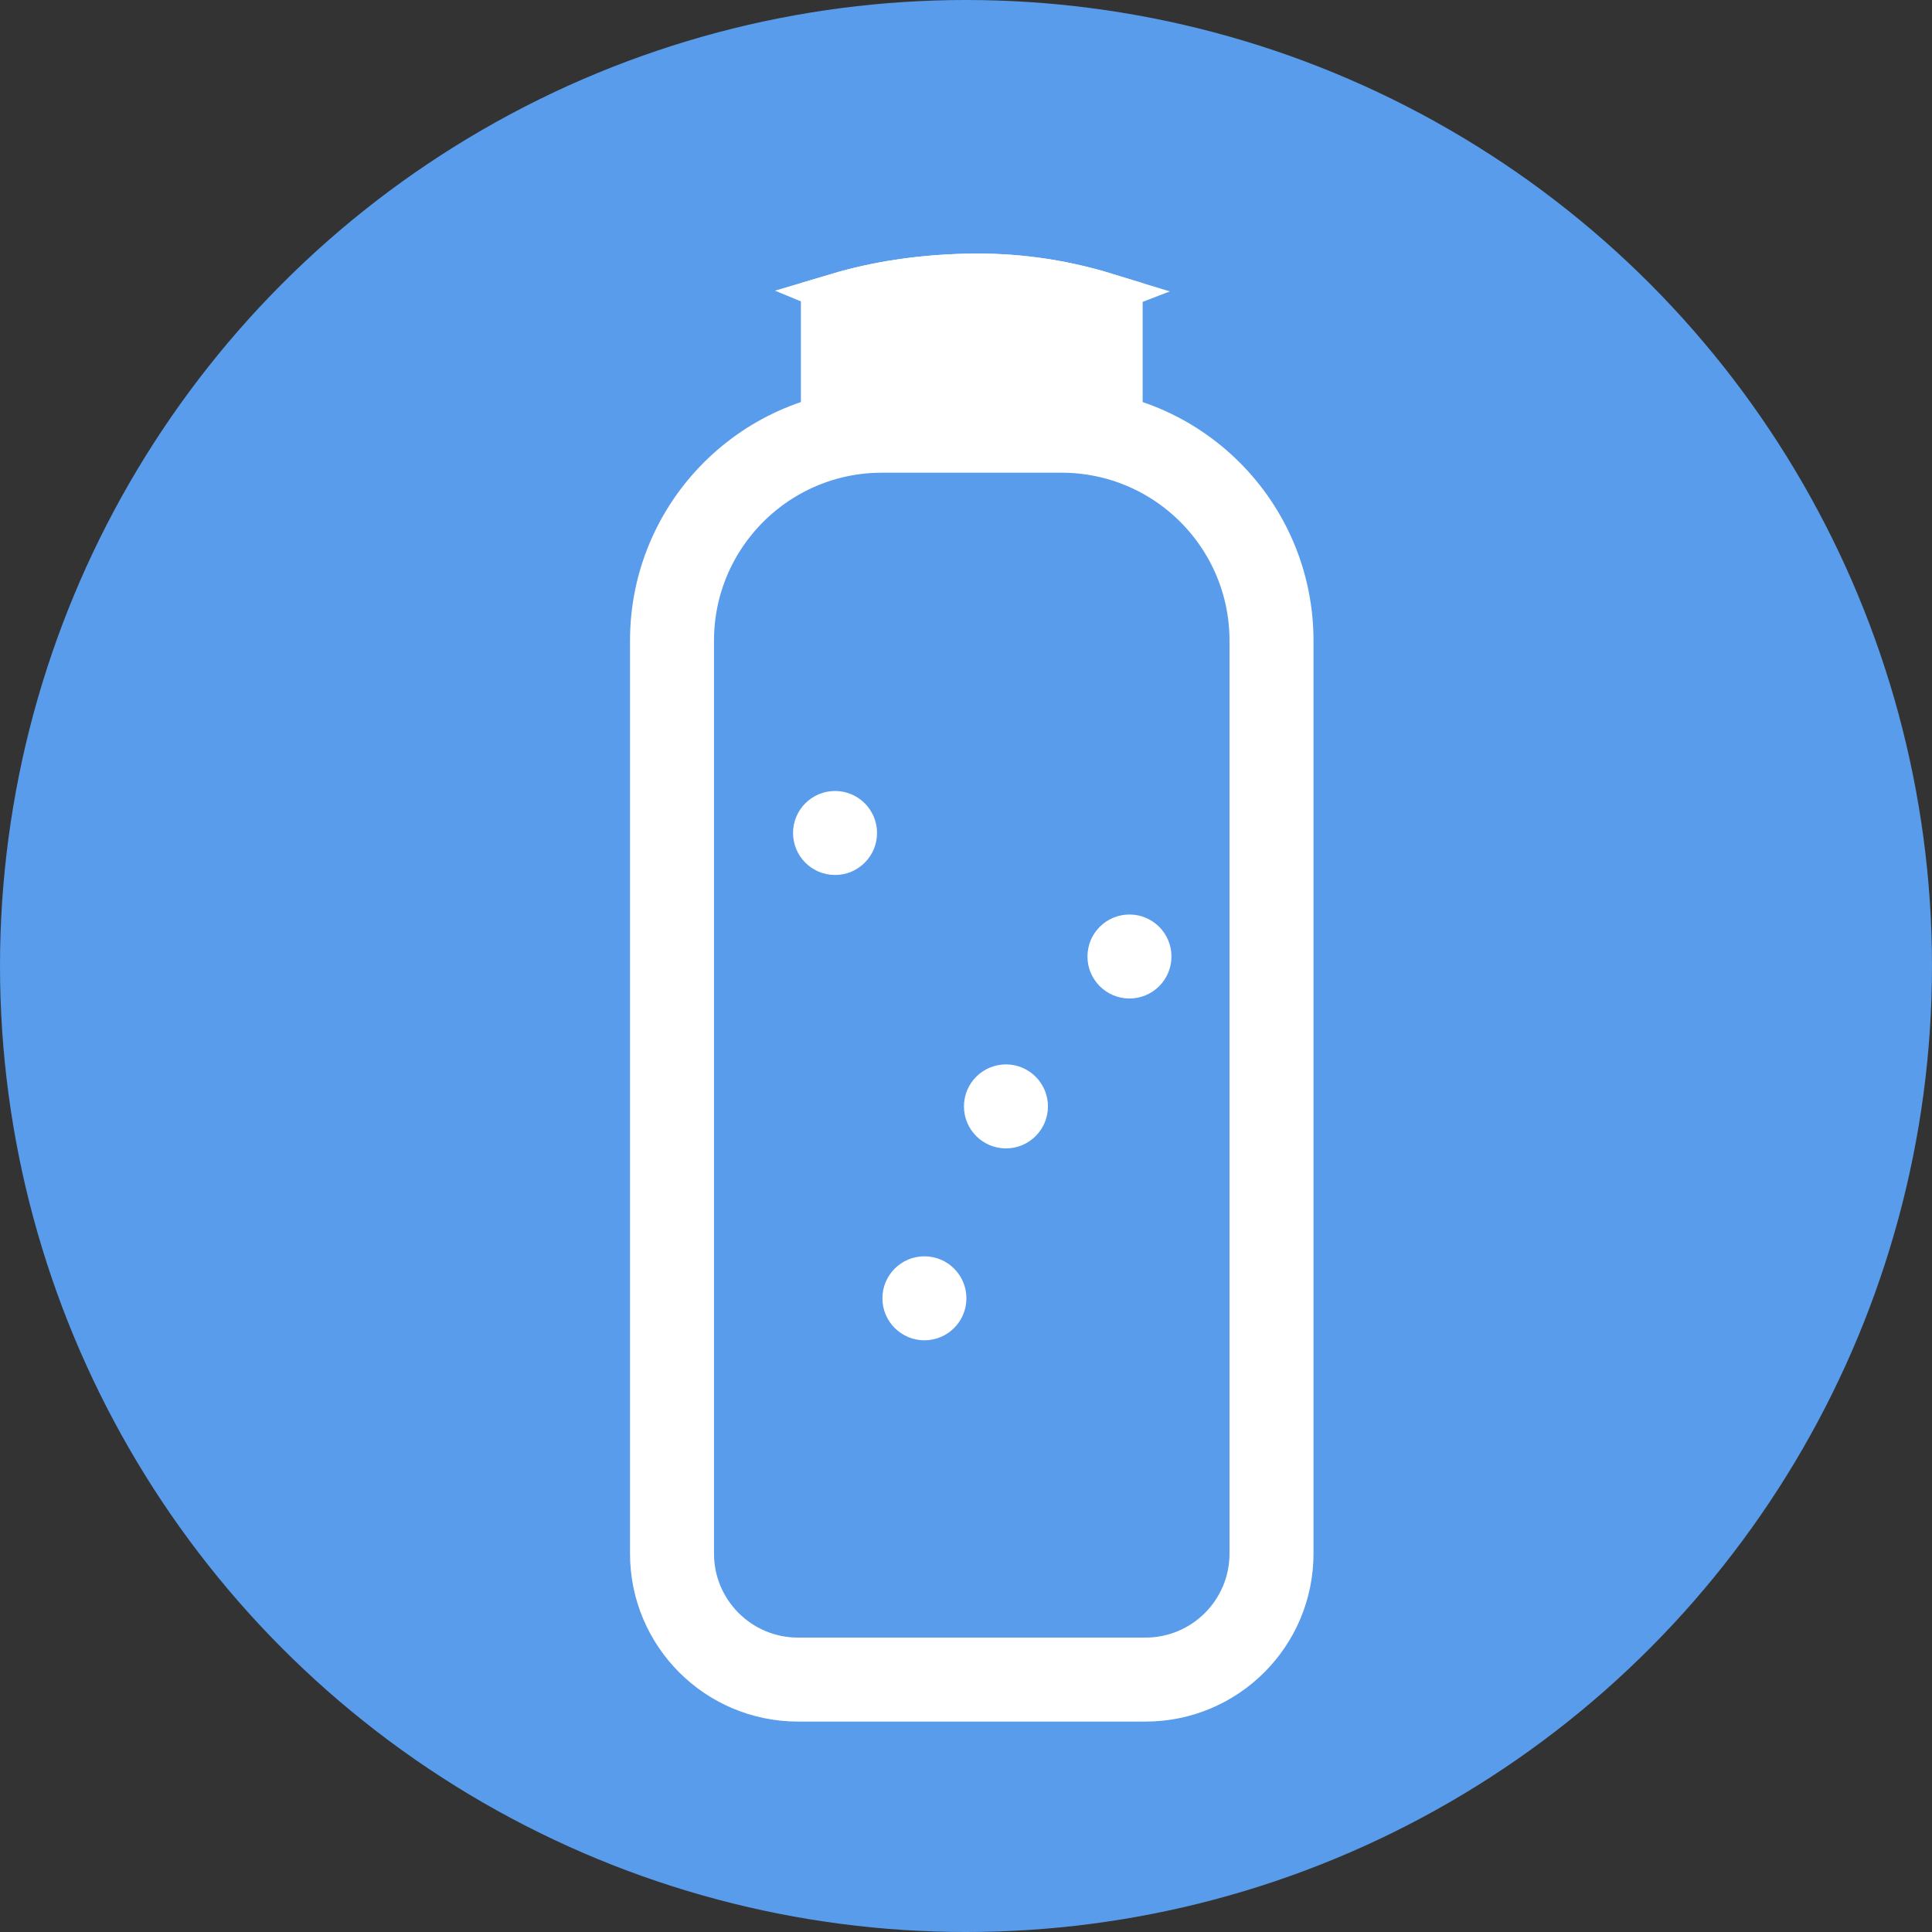 <?xml version="1.0" encoding="UTF-8"?>
<svg width="46px" height="46px" viewBox="0 0 46 46" version="1.1" xmlns="http://www.w3.org/2000/svg" xmlns:xlink="http://www.w3.org/1999/xlink">
    <rect x="0" y="0" width="46" height="46" fill="#333333" stroke="none"/>
    <!-- Generator: Sketch 52.1 (67048) - http://www.bohemiancoding.com/sketch -->
    <title>Water</title>
    <desc>Created with Sketch.</desc>
    <g id="Page-1" stroke="none" stroke-width="1" fill="none" fill-rule="evenodd">
        <g id="iPad_1_1_1_Home-Page-" transform="translate(-120, -575)">
            <g id="Group-3-Copy-5" transform="translate(96, 430)">
                <g id="Group-45" transform="translate(12, 104)">
                    <g id="Water" transform="translate(12, 41)">
                        <circle id="Oval-2" fill="#589CEB" cx="23" cy="23" r="23"></circle>
                        <g id="400ML" transform="translate(15, 6)">
                            <circle id="Oval" fill="#FFFFFF" cx="4.882" cy="13.833" r="1"></circle>
                            <circle id="Oval-Copy" fill="#FFFFFF" cx="11.892" cy="16.774" r="1"></circle>
                            <circle id="Oval-Copy-3" fill="#FFFFFF" cx="7.01" cy="24.912" r="1"></circle>
                            <circle id="Oval-Copy-2" fill="#FFFFFF" cx="8.951" cy="20.343" r="1"></circle>
                            <path d="M6,4.255 C3.239,4.255 1,6.493 1,9.255 L1,30.99 C1,32.647 2.343,33.99 4,33.99 L12.274,33.99 C13.931,33.99 15.274,32.647 15.274,30.99 L15.274,9.255 C15.274,6.493 13.036,4.255 10.274,4.255 L6,4.255 Z" id="Rectangle-4-Copy-2" stroke="#FFFFFF" stroke-width="2"></path>
                            <g id="Group" transform="translate(4.069, 0)" stroke="#FFFFFF">
                                <path d="M1,1.484 C1,1.484 1,1.484 1,1.484 L1,3.401 C1,3.401 1,3.401 1,3.401 C1.934,3.803 3.014,3.98 4.248,3.924 C5.442,3.871 6.406,3.691 7.137,3.397 C7.137,3.397 7.137,3.397 7.137,3.397 L7.137,1.48 C7.137,1.48 7.137,1.48 7.137,1.48 C6.1,1.16 5.04,1.014 3.955,1.04 C2.886,1.065 1.901,1.214 1,1.484 Z" id="Rectangle-5" stroke-width="2" fill="#FFFFFF"></path>
                                <path d="M7.257,0.994 C6.177,0.664 5.073,0.513 3.943,0.54 C2.838,0.566 1.816,0.72 0.876,0.999 C1.866,1.41 2.996,1.589 4.271,1.531 C5.482,1.477 6.478,1.296 7.257,0.994 Z" id="Combined-Shape"></path>
                            </g>
                        </g>
                    </g>
                </g>
            </g>
        </g>
    </g>
</svg>